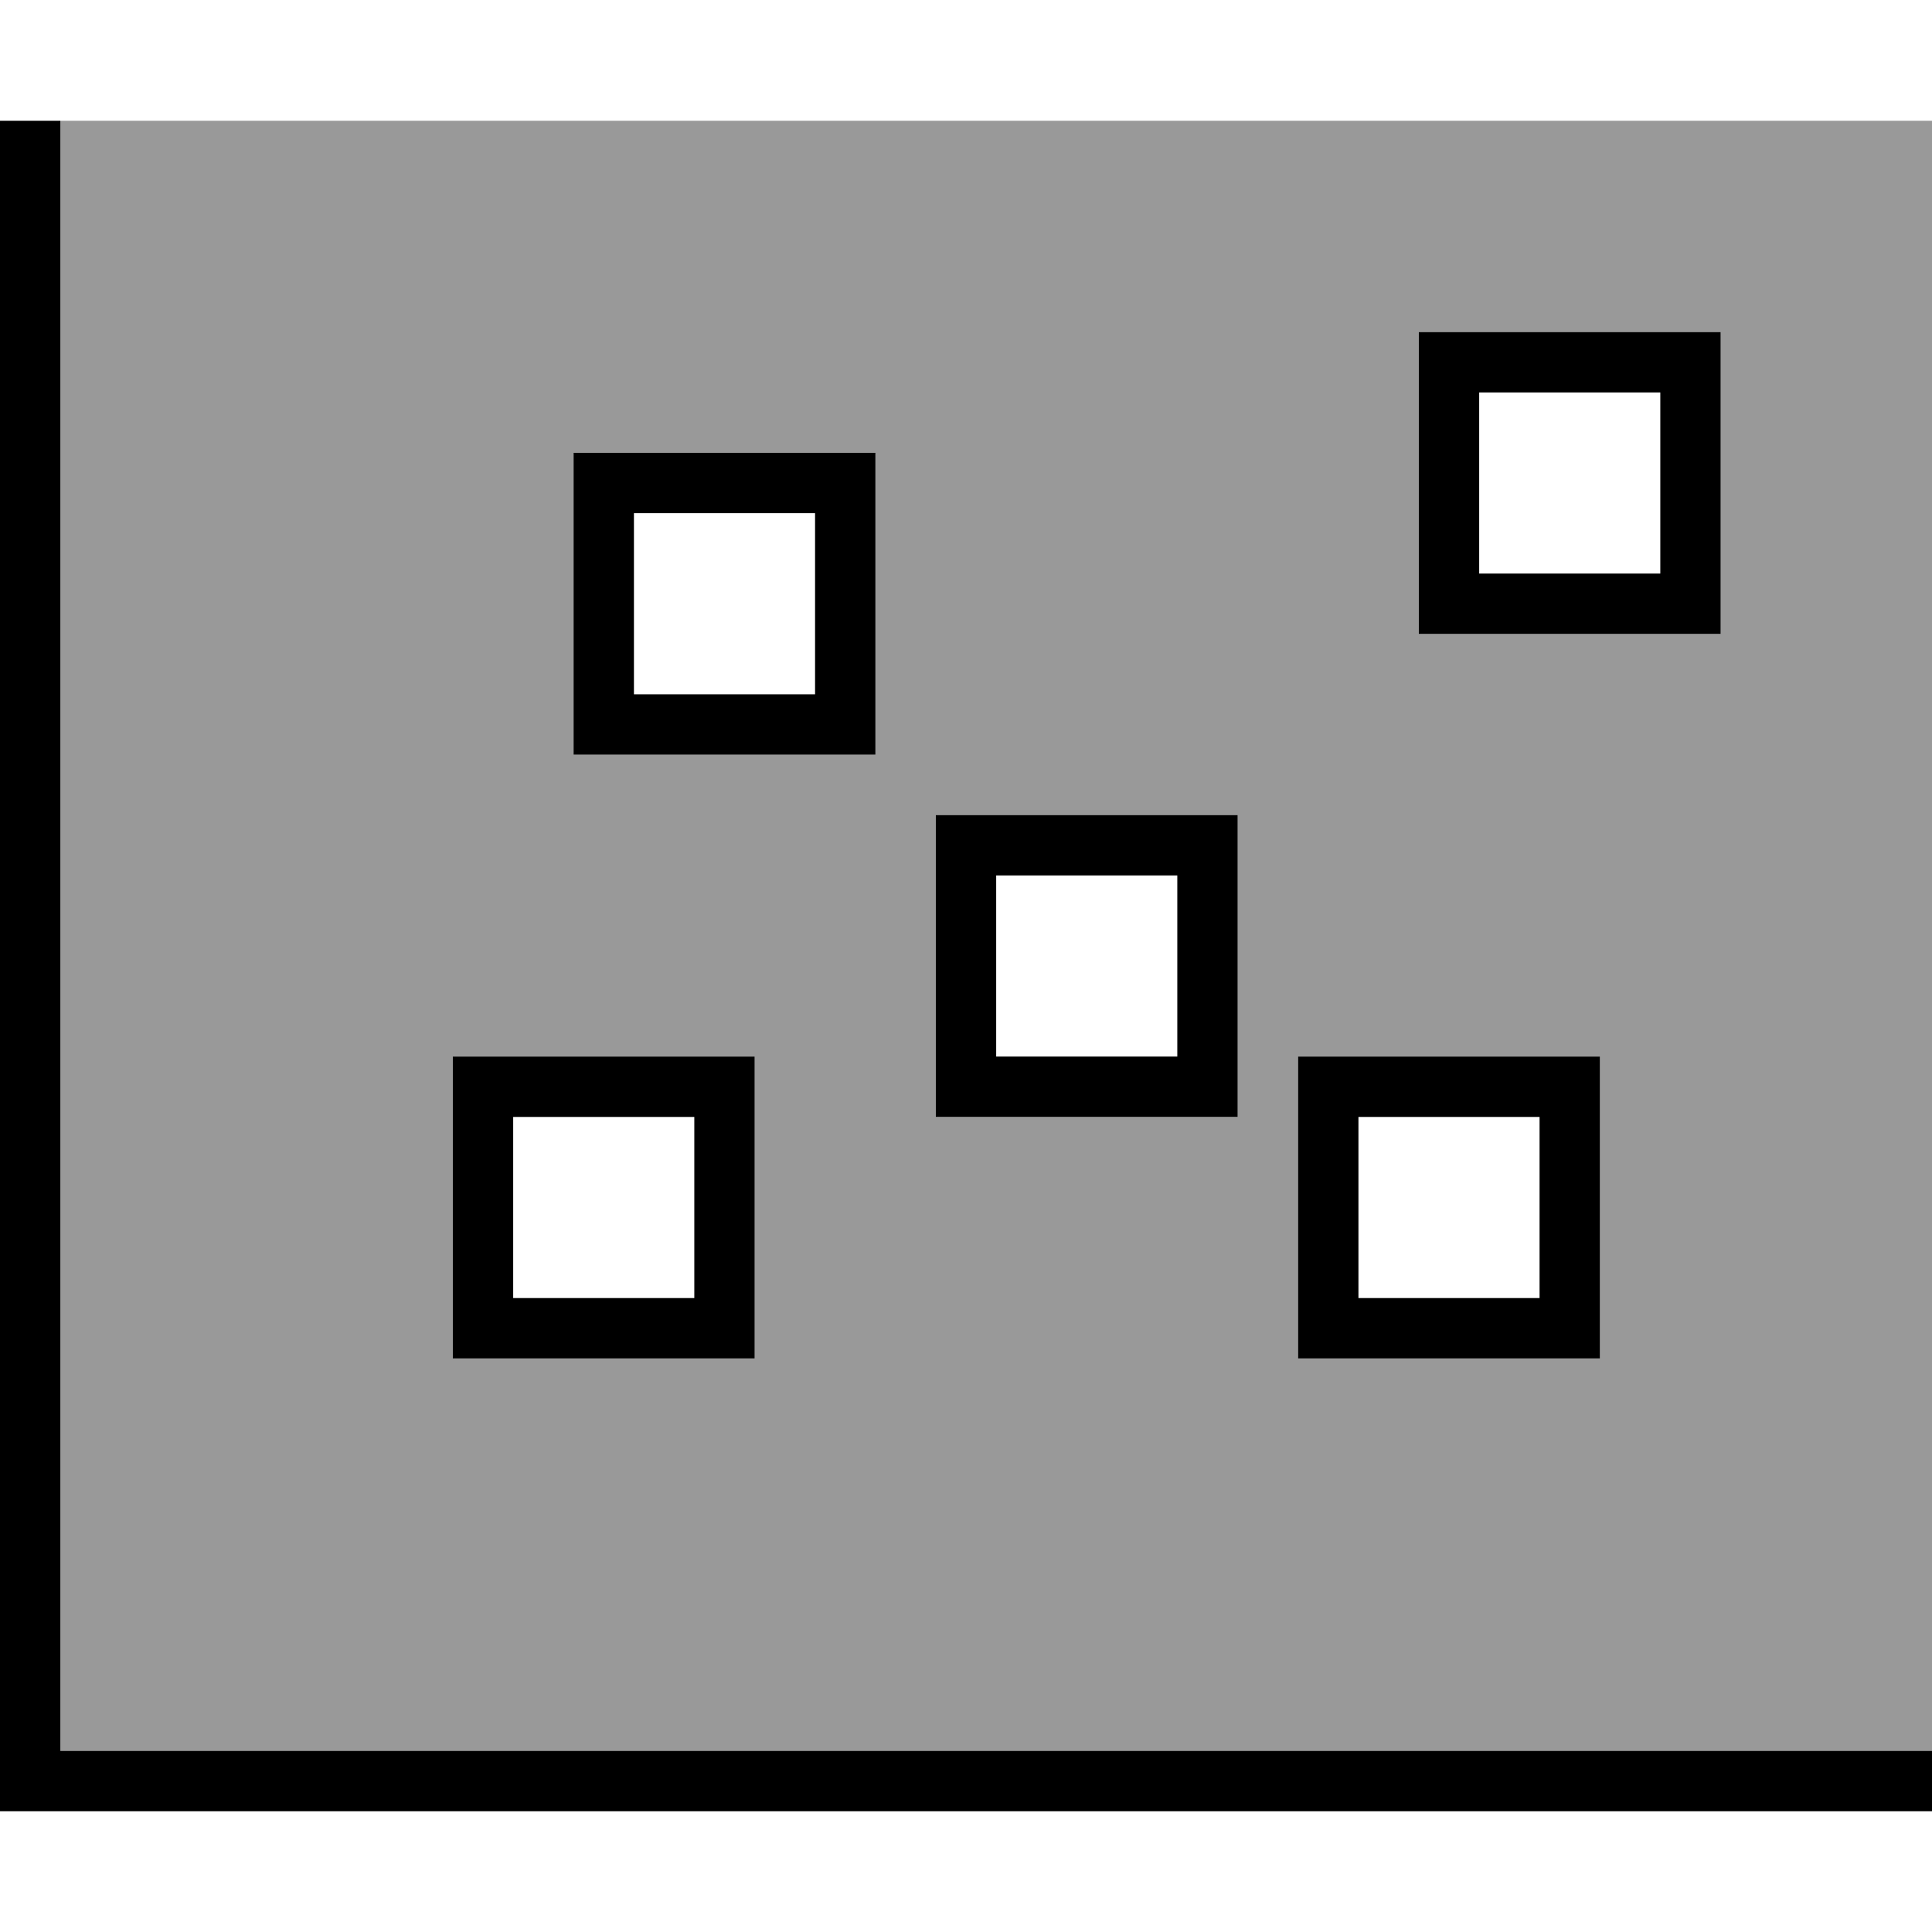 <svg fill="currentColor" xmlns="http://www.w3.org/2000/svg" viewBox="0 0 512 512"><!--! Font Awesome Pro 6.7.2 by @fontawesome - https://fontawesome.com License - https://fontawesome.com/license (Commercial License) Copyright 2024 Fonticons, Inc. --><defs><style>.fa-secondary{opacity:.4}</style></defs><path class="fa-secondary" d="M16 32l0 8 0 424 488 0 8 0 0-432L16 32zM120 280l8 0 64 0 8 0 0 8 0 64 0 8-8 0-64 0-8 0 0-8 0-64 0-8zm32-160l8 0 64 0 8 0 0 8 0 64 0 8-8 0-64 0-8 0 0-8 0-64 0-8zm96 96l8 0 64 0 8 0 0 8 0 64 0 8-8 0-64 0-8 0 0-8 0-64 0-8zm96 64l8 0 64 0 8 0 0 8 0 64 0 8-8 0-64 0-8 0 0-8 0-64 0-8zM376 88l8 0 64 0 8 0 0 8 0 64 0 8-8 0-64 0-8 0 0-8 0-64 0-8z"/><path class="fa-primary" d="M16 40l0-8L0 32l0 8L0 472l0 8 8 0 496 0 8 0 0-16-8 0L16 464 16 40zm144 80l-8 0 0 8 0 64 0 8 8 0 64 0 8 0 0-8 0-64 0-8-8 0-64 0zm8 64l0-48 48 0 0 48-48 0zm-48 96l0 8 0 64 0 8 8 0 64 0 8 0 0-8 0-64 0-8-8 0-64 0-8 0zm16 16l48 0 0 48-48 0 0-48zm120-80l-8 0 0 8 0 64 0 8 8 0 64 0 8 0 0-8 0-64 0-8-8 0-64 0zm8 64l0-48 48 0 0 48-48 0zm80 0l0 8 0 64 0 8 8 0 64 0 8 0 0-8 0-64 0-8-8 0-64 0-8 0zm16 16l48 0 0 48-48 0 0-48zM384 88l-8 0 0 8 0 64 0 8 8 0 64 0 8 0 0-8 0-64 0-8-8 0-64 0zm56 64l-48 0 0-48 48 0 0 48z"/></svg>